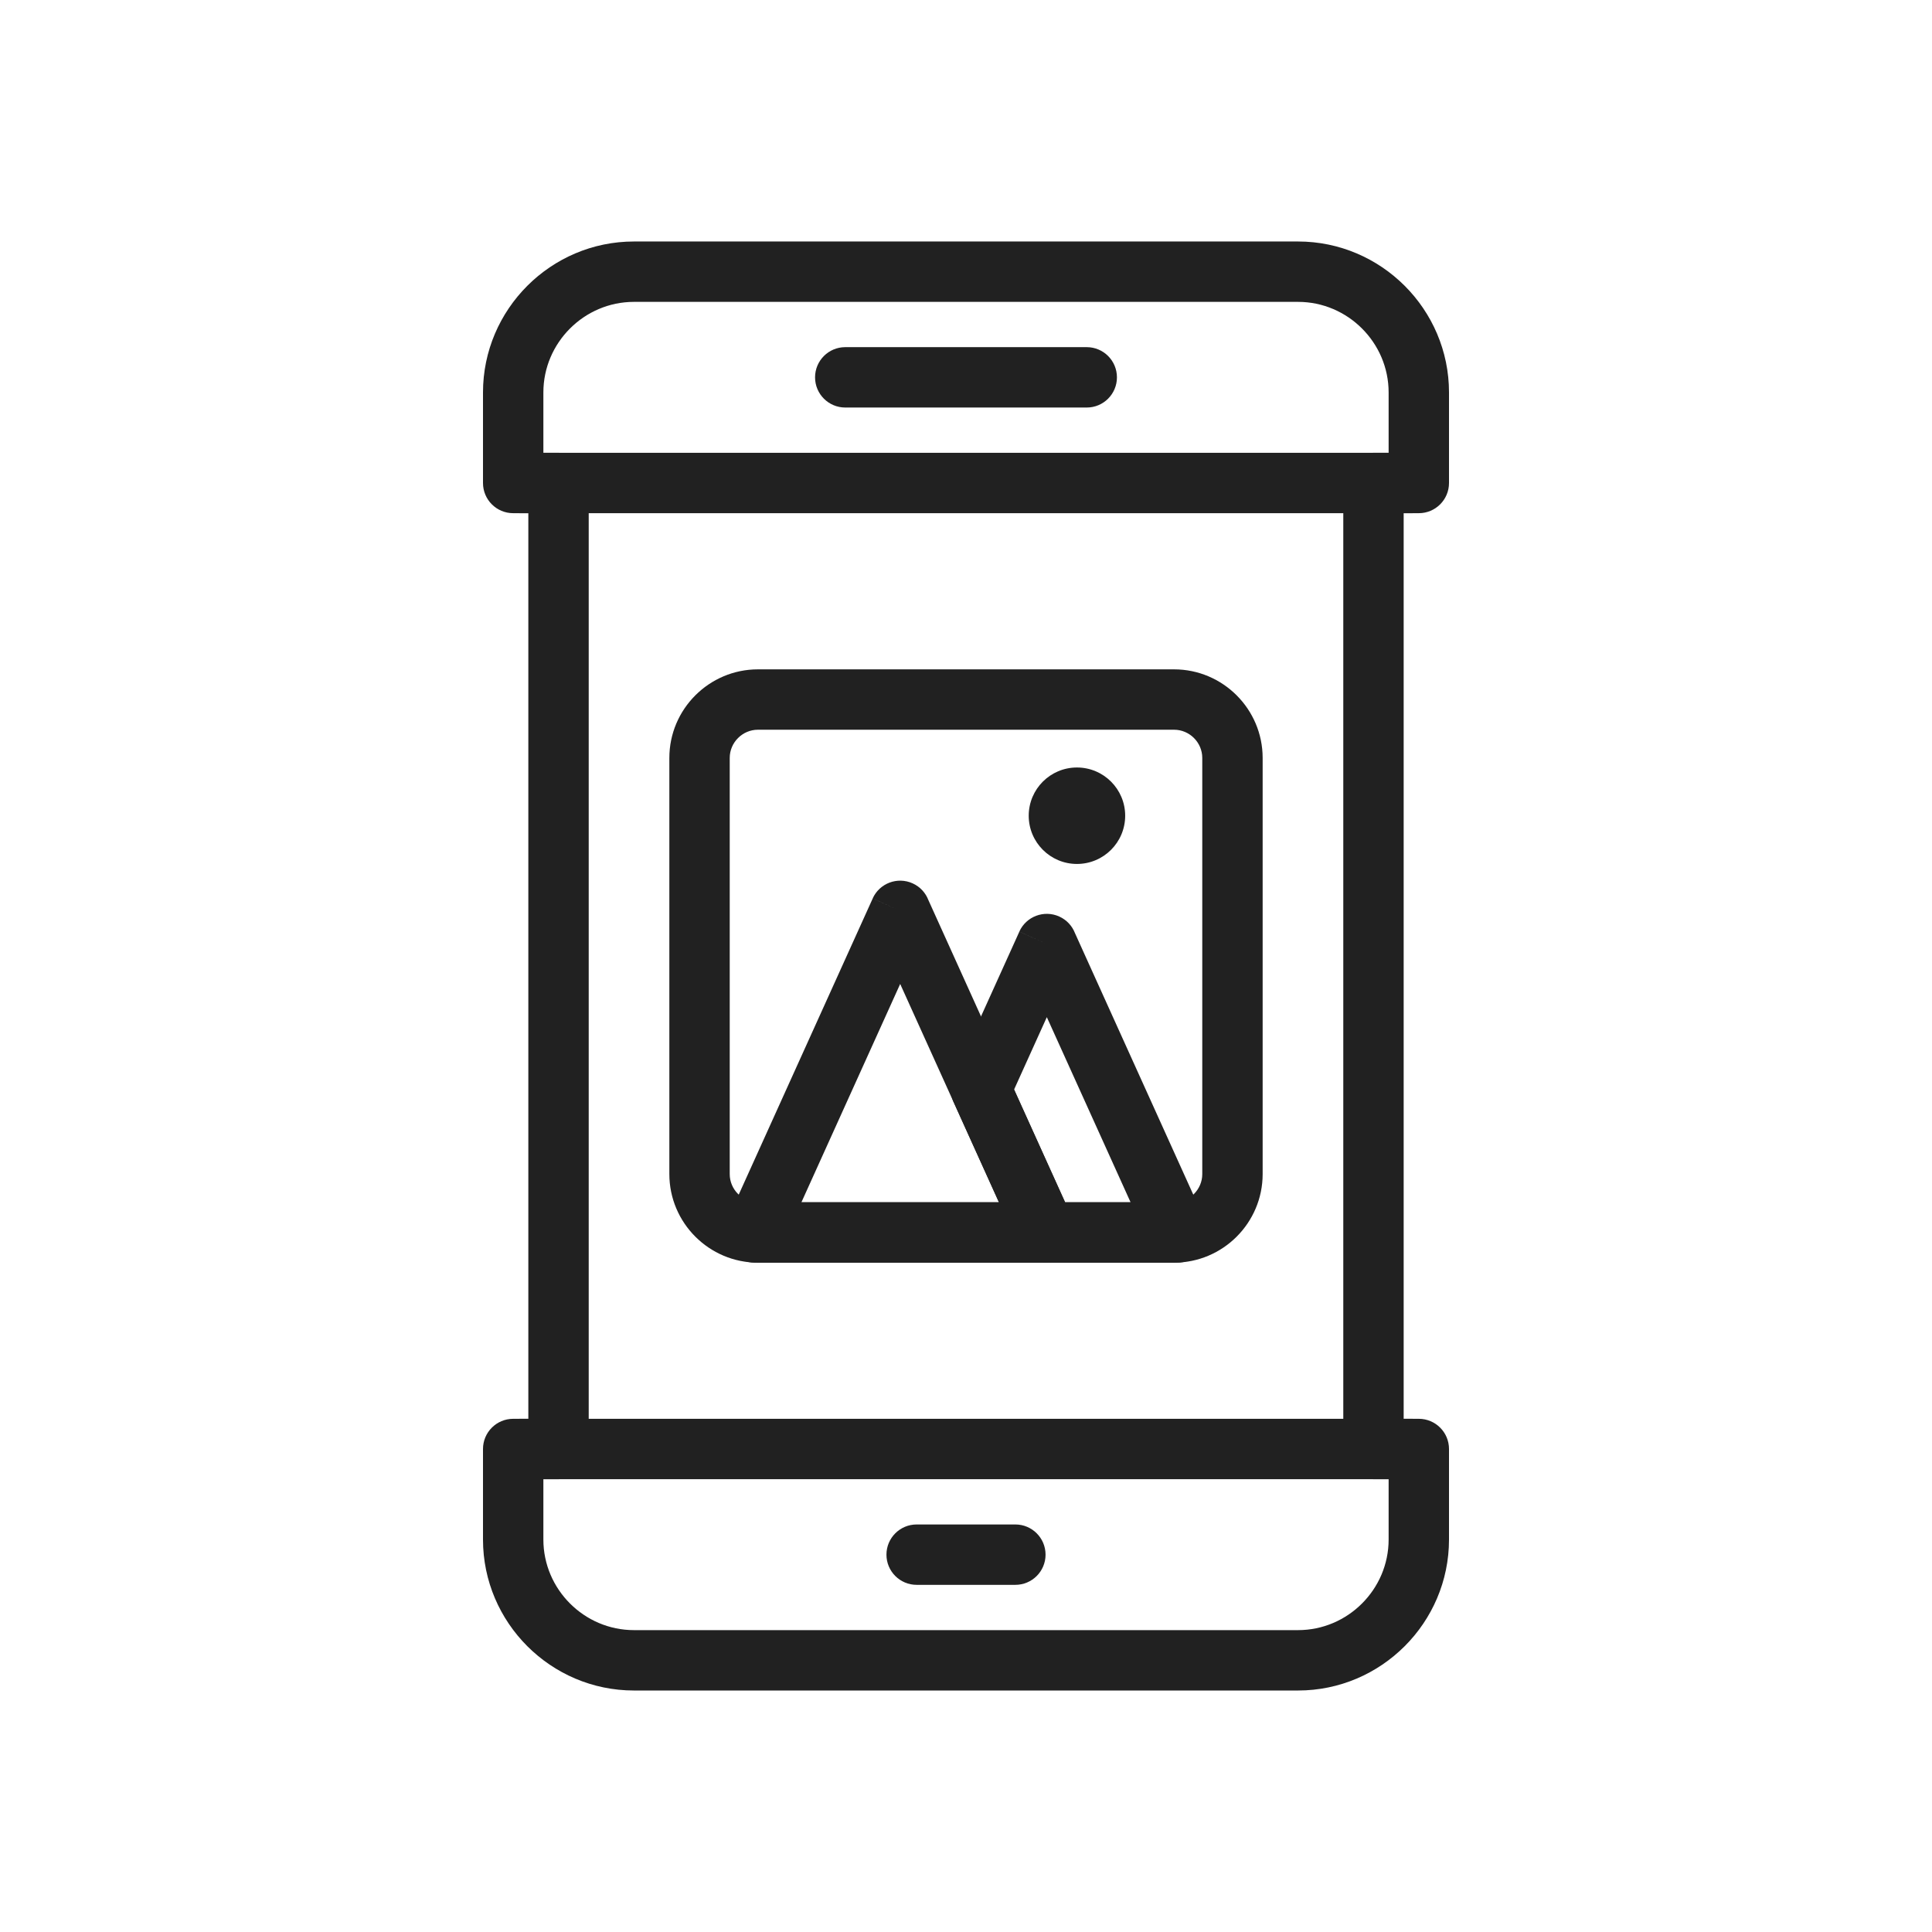 <?xml version="1.0" encoding="UTF-8"?>
<!DOCTYPE svg PUBLIC "-//W3C//DTD SVG 1.1//EN" "http://www.w3.org/Graphics/SVG/1.1/DTD/svg11.dtd">
<!-- Creator: CorelDRAW -->
<svg xmlns="http://www.w3.org/2000/svg" xml:space="preserve" width="2048px" height="2048px" style="shape-rendering:geometricPrecision; text-rendering:geometricPrecision; image-rendering:optimizeQuality; fill-rule:evenodd; clip-rule:evenodd"
viewBox="0 0 2048 2048"
 xmlns:xlink="http://www.w3.org/1999/xlink">
 <defs>
  <style type="text/css">
   <![CDATA[
    .fil2 {fill:none}
    .fil1 {fill:#212121}
    .fil0 {fill:#212121;fill-rule:nonzero}
   ]]>
  </style>
 </defs>
 <g id="Layer_x0020_1">
  <path class="fil0" d="M671.999 255.998l704.001 0c44.033,0 84.041,17.992 113.026,46.975 28.983,28.984 46.975,68.993 46.975,113.026l0 95.998c0,17.673 -14.328,32.001 -32.001,32.001l-16.062 0 0 960 16.062 0c17.673,0 32.001,14.328 32.001,32.001l0 96.002c0,44.033 -17.992,84.041 -46.975,113.026 -28.984,28.983 -68.993,46.975 -113.026,46.975l-704.001 0c-44.033,0 -84.041,-17.992 -113.026,-46.975 -28.983,-28.984 -46.975,-68.993 -46.975,-113.026l0 -96.002c0,-17.673 14.328,-32.001 32.001,-32.001l16.061 0 0 -960 -16.061 0c-17.673,0 -32.001,-14.328 -32.001,-32.001l0 -95.998c0,-44.033 17.992,-84.041 46.975,-113.026 28.984,-28.983 68.993,-46.975 113.026,-46.975zm704.001 64.002l-704.001 0c-26.367,0 -50.361,10.809 -67.775,28.224 -17.414,17.414 -28.224,41.408 -28.224,67.775l0 63.997 16.061 0c17.673,0 32.001,14.328 32.001,32.001l0 1024c0,17.673 -14.328,32.001 -32.001,32.001l-16.061 0 0 64.002c0,26.367 10.809,50.361 28.224,67.775 17.414,17.414 41.408,28.224 67.775,28.224l704.001 0c26.367,0 50.361,-10.809 67.775,-28.224 17.414,-17.414 28.224,-41.408 28.224,-67.775l0 -64.002 -16.062 0c-17.673,0 -32.001,-14.328 -32.001,-32.001l0 -1024c0,-17.673 14.328,-32.001 32.001,-32.001l16.062 0 0 -63.997c0,-26.367 -10.809,-50.361 -28.224,-67.775 -17.414,-17.414 -41.408,-28.224 -67.775,-28.224z"/>
  <path class="fil0" d="M550.966 479.998c-17.673,0 -32.001,14.328 -32.001,32.001 0,17.673 14.328,32.001 32.001,32.001l473.801 0 472.269 0c17.673,0 32.001,-14.328 32.001,-32.001 0,-17.673 -14.328,-32.001 -32.001,-32.001l-472.269 0 -473.801 0z"/>
  <path class="fil0" d="M550.966 1504c-17.673,0 -32.001,14.328 -32.001,32.001 0,17.673 14.328,32.001 32.001,32.001l473.801 0 472.269 0c17.673,0 32.001,-14.328 32.001,-32.001 0,-17.673 -14.328,-32.001 -32.001,-32.001l-472.269 0 -473.801 0z"/>
  <path class="fil0" d="M895.999 367.998c-17.673,0 -32.001,14.328 -32.001,32.001 0,17.673 14.328,32.001 32.001,32.001l256.002 0c17.673,0 32.001,-14.328 32.001,-32.001 0,-17.673 -14.328,-32.001 -32.001,-32.001l-256.002 0z"/>
  <path class="fil0" d="M971.672 1616c-17.673,0 -32.001,14.328 -32.001,32.001 0,17.673 14.328,32.001 32.001,32.001l104.655 0c17.673,0 32.001,-14.328 32.001,-32.001 0,-17.673 -14.328,-32.001 -32.001,-32.001l-104.655 0z"/>
  <path class="fil0" d="M984.088 954.037l153.478 339.252 0.05 -0.022c7.284,16.102 0.137,35.062 -15.965,42.346 -4.466,2.02 -9.15,2.928 -13.746,2.845l-307.905 0c-17.673,0 -32.001,-14.328 -32.001,-32.001 0,-5.394 1.336,-10.476 3.694,-14.935l153.411 -339.105 29.125 13.126 -29.155 -13.189c7.284,-16.102 26.243,-23.25 42.345,-15.966 7.975,3.608 13.753,10.079 16.669,17.65zm74.832 320.419l-104.691 -231.41 -104.689 231.41 209.38 0z"/>
  <path class="fil0" d="M1139.54 989.212l137.565 304.077 0.05 -0.022c7.284,16.102 0.137,35.062 -15.965,42.346 -4.466,2.02 -9.15,2.928 -13.746,2.845l-138.985 0c-13.671,0 -25.338,-8.574 -29.922,-20.637l-67.731 -149.713 -0.05 0.022c-4.225,-9.339 -3.594,-19.638 0.822,-28.065l68.979 -152.473 29.125 13.126 -29.155 -13.189c7.284,-16.102 26.243,-23.25 42.345,-15.966 7.975,3.608 13.753,10.079 16.669,17.65zm58.919 285.245l-88.778 -196.236 -34.707 76.719 54.07 119.517 69.415 0z"/>
  <circle class="fil1" cx="1141.61" cy="864.699" r="51.125"/>
  <path class="fil0" d="M803.409 709.542l441.182 0c25.846,0 49.322,10.551 66.319,27.548 16.997,16.997 27.548,40.473 27.548,66.319l0 441.182c0,25.846 -10.551,49.322 -27.548,66.319 -16.997,16.997 -40.473,27.548 -66.319,27.548l-441.182 0c-25.846,0 -49.322,-10.551 -66.319,-27.548 -16.997,-16.997 -27.548,-40.473 -27.548,-66.319l0 -441.182c0,-25.846 10.551,-49.322 27.548,-66.319 16.997,-16.997 40.473,-27.548 66.319,-27.548zm441.182 64.002l-441.182 0c-8.18,0 -15.641,3.37 -21.069,8.797 -5.427,5.427 -8.797,12.888 -8.797,21.069l0 441.182c0,8.18 3.37,15.641 8.797,21.069 5.427,5.427 12.888,8.797 21.069,8.797l441.182 0c8.18,0 15.641,-3.37 21.069,-8.797 5.427,-5.427 8.797,-12.888 8.797,-21.069l0 -441.182c0,-8.18 -3.37,-15.641 -8.797,-21.069 -5.427,-5.427 -12.888,-8.797 -21.069,-8.797z"/>
 </g>
 <rect class="fil2" width="2048" height="2048"/>
</svg>
